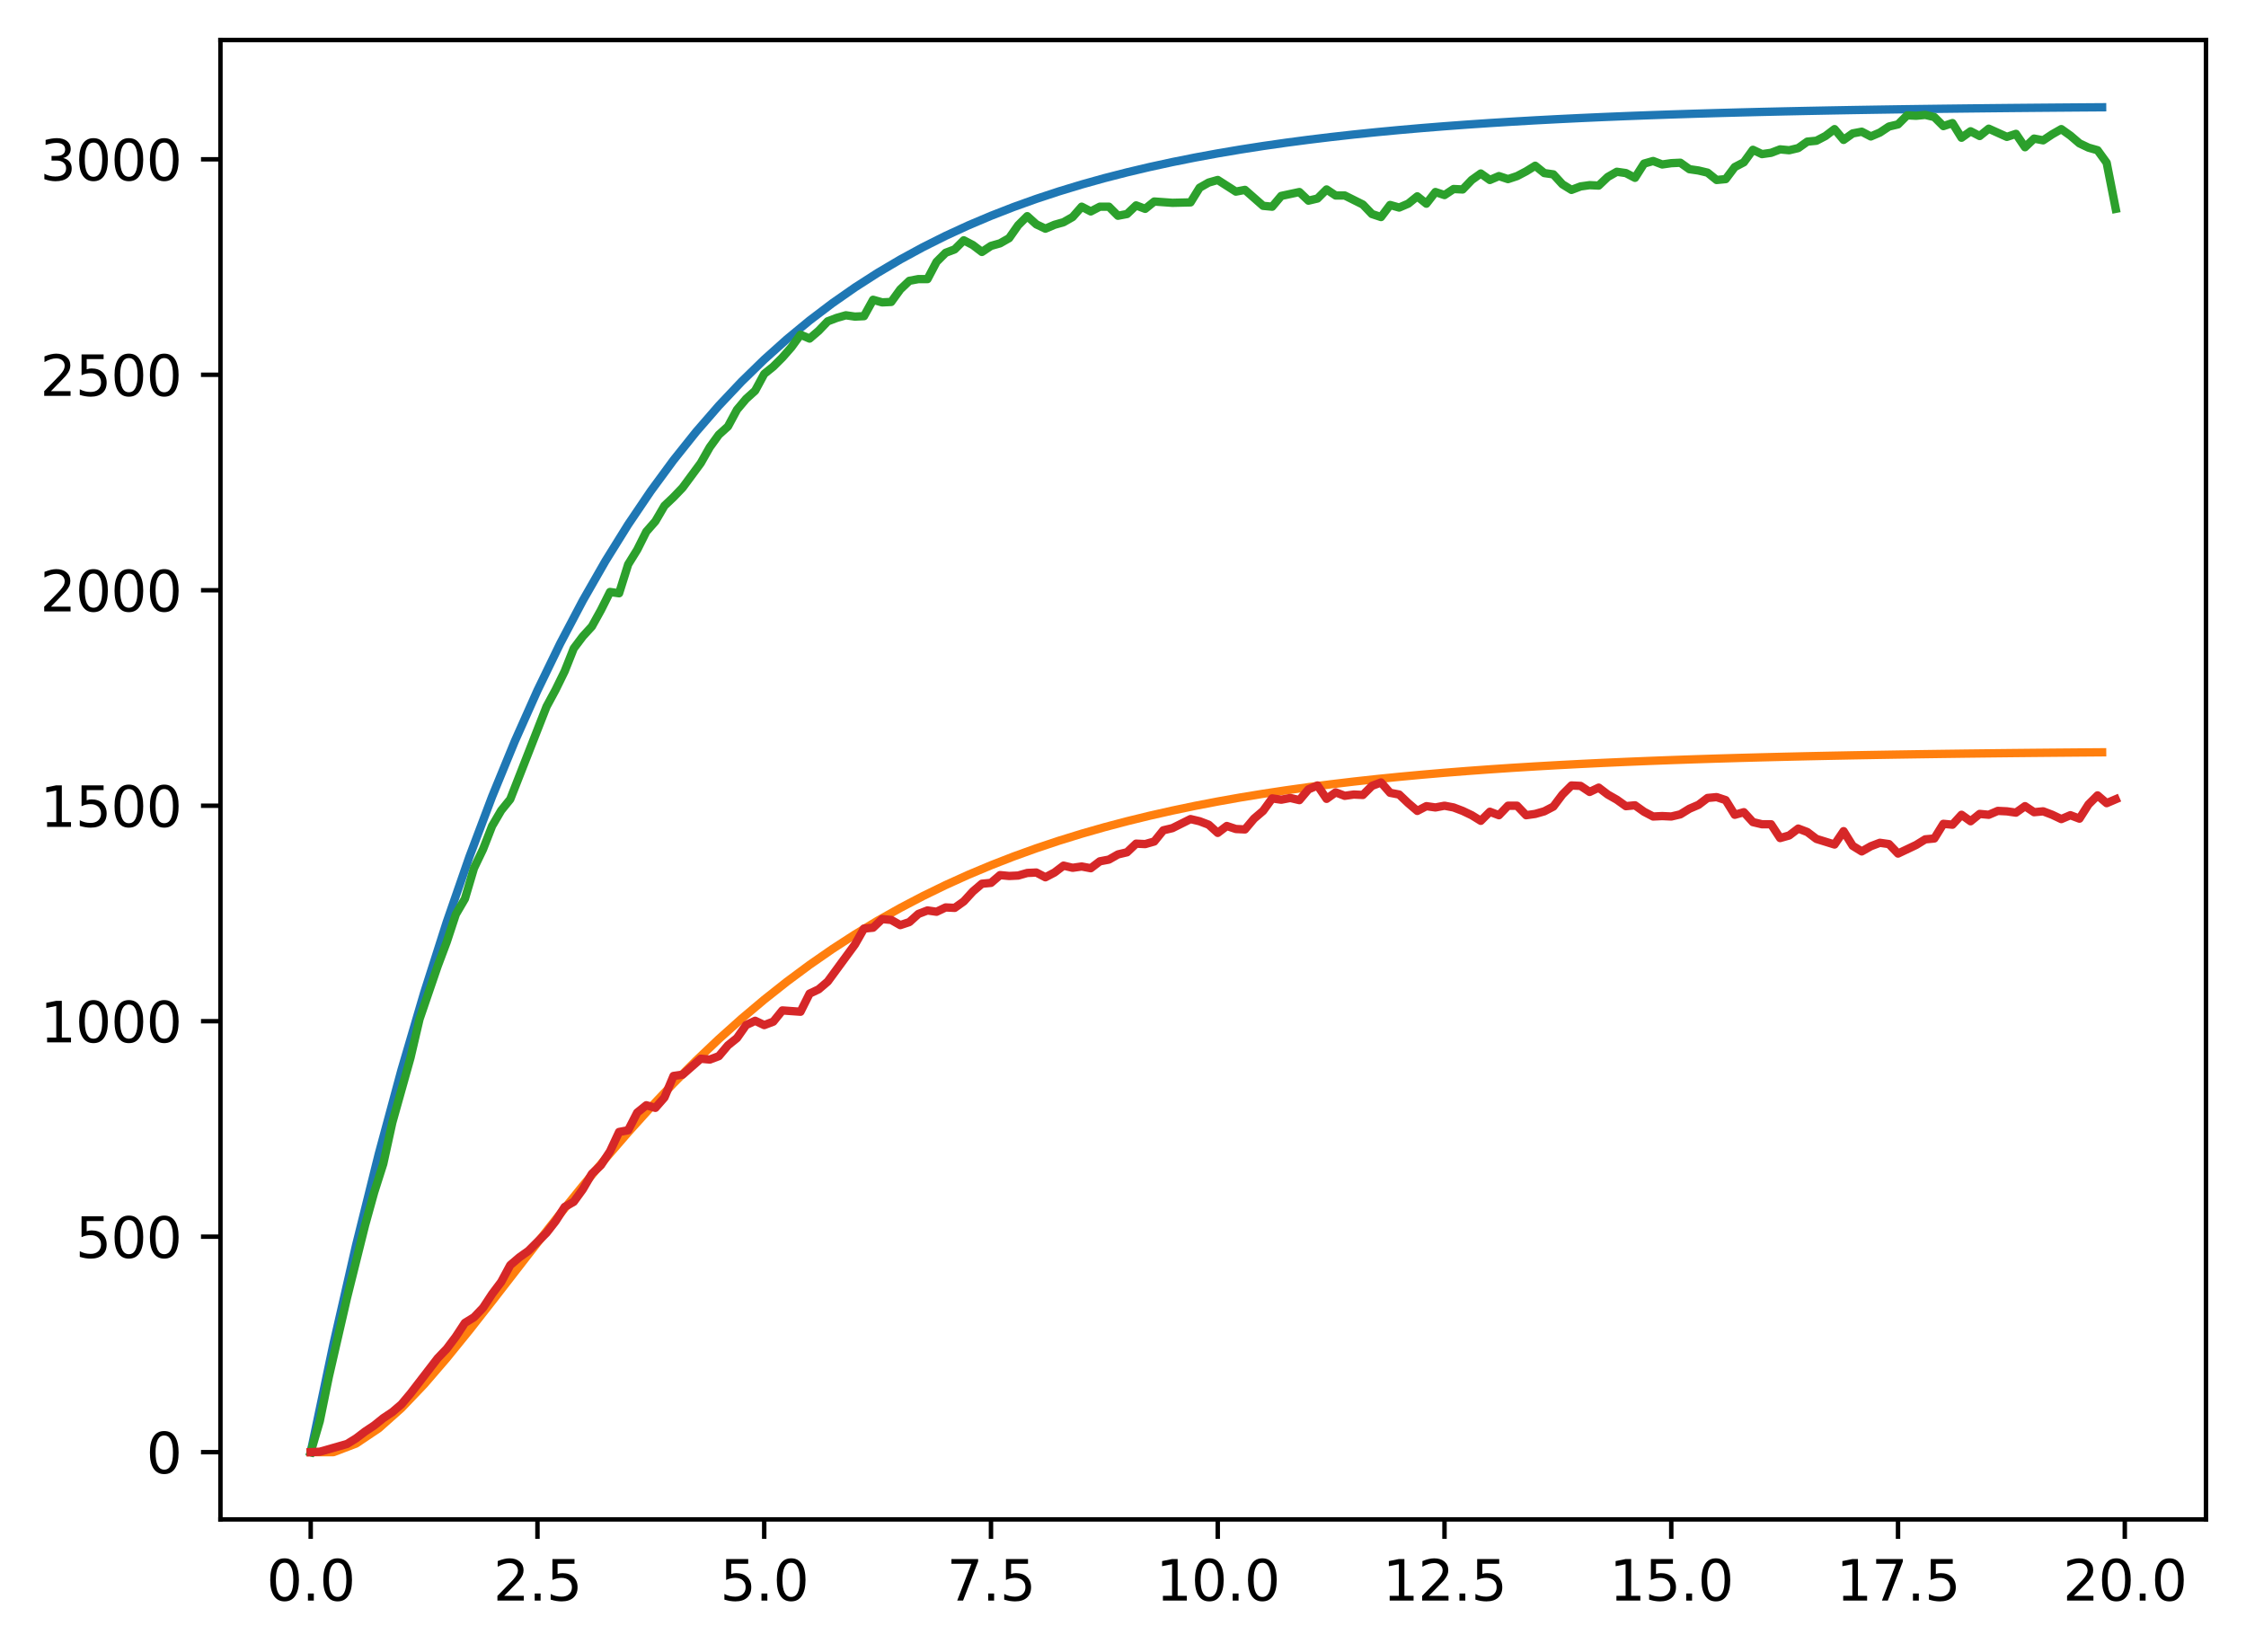 <?xml version="1.0" encoding="utf-8" standalone="no"?>
<!DOCTYPE svg PUBLIC "-//W3C//DTD SVG 1.1//EN"
  "http://www.w3.org/Graphics/SVG/1.1/DTD/svg11.dtd">
<svg xmlns:xlink="http://www.w3.org/1999/xlink" width="403.97pt" height="297.19pt" viewBox="0 0 403.97 297.19" xmlns="http://www.w3.org/2000/svg" version="1.1">
 <defs>
  <style type="text/css">*{stroke-linejoin: round; stroke-linecap: butt}</style>
 </defs>
 <g id="figure_1">
  <g id="patch_1">
   <path d="M 0 297.19 
L 403.97 297.19 
L 403.97 0 
L 0 0 
z
" style="fill: #ffffff"/>
  </g>
  <g id="axes_1">
   <g id="patch_2">
    <path d="M 39.65 273.312 
L 396.77 273.312 
L 396.77 7.2 
L 39.65 7.2 
z
" style="fill: #ffffff"/>
   </g>
   <g id="matplotlib.axis_1">
    <g id="xtick_1">
     <g id="line2d_1">
      <defs>
       <path id="m6eb426dbee" d="M 0 0 
L 0 3.5 
" style="stroke: #000000; stroke-width: 0.8"/>
      </defs>
      <g>
       <use xlink:href="#m6eb426dbee" x="55.883" y="273.312" style="stroke: #000000; stroke-width: 0.8"/>
      </g>
     </g>
     <g id="text_1">
      <!-- 0.0 -->
      <g transform="translate(47.931 287.91) scale(0.1 -0.1)">
       <defs>
        <path id="DejaVuSans-30" d="M 2034 4250 
Q 1547 4250 1301 3770 
Q 1056 3291 1056 2328 
Q 1056 1369 1301 889 
Q 1547 409 2034 409 
Q 2525 409 2770 889 
Q 3016 1369 3016 2328 
Q 3016 3291 2770 3770 
Q 2525 4250 2034 4250 
z
M 2034 4750 
Q 2819 4750 3233 4129 
Q 3647 3509 3647 2328 
Q 3647 1150 3233 529 
Q 2819 -91 2034 -91 
Q 1250 -91 836 529 
Q 422 1150 422 2328 
Q 422 3509 836 4129 
Q 1250 4750 2034 4750 
z
" transform="scale(0.016)"/>
        <path id="DejaVuSans-2e" d="M 684 794 
L 1344 794 
L 1344 0 
L 684 0 
L 684 794 
z
" transform="scale(0.016)"/>
       </defs>
       <use xlink:href="#DejaVuSans-30"/>
       <use xlink:href="#DejaVuSans-2e" transform="translate(63.623 0)"/>
       <use xlink:href="#DejaVuSans-30" transform="translate(95.41 0)"/>
      </g>
     </g>
    </g>
    <g id="xtick_2">
     <g id="line2d_2">
      <g>
       <use xlink:href="#m6eb426dbee" x="96.668" y="273.312" style="stroke: #000000; stroke-width: 0.8"/>
      </g>
     </g>
     <g id="text_2">
      <!-- 2.5 -->
      <g transform="translate(88.717 287.91) scale(0.1 -0.1)">
       <defs>
        <path id="DejaVuSans-32" d="M 1228 531 
L 3431 531 
L 3431 0 
L 469 0 
L 469 531 
Q 828 903 1448 1529 
Q 2069 2156 2228 2338 
Q 2531 2678 2651 2914 
Q 2772 3150 2772 3378 
Q 2772 3750 2511 3984 
Q 2250 4219 1831 4219 
Q 1534 4219 1204 4116 
Q 875 4013 500 3803 
L 500 4441 
Q 881 4594 1212 4672 
Q 1544 4750 1819 4750 
Q 2544 4750 2975 4387 
Q 3406 4025 3406 3419 
Q 3406 3131 3298 2873 
Q 3191 2616 2906 2266 
Q 2828 2175 2409 1742 
Q 1991 1309 1228 531 
z
" transform="scale(0.016)"/>
        <path id="DejaVuSans-35" d="M 691 4666 
L 3169 4666 
L 3169 4134 
L 1269 4134 
L 1269 2991 
Q 1406 3038 1543 3061 
Q 1681 3084 1819 3084 
Q 2600 3084 3056 2656 
Q 3513 2228 3513 1497 
Q 3513 744 3044 326 
Q 2575 -91 1722 -91 
Q 1428 -91 1123 -41 
Q 819 9 494 109 
L 494 744 
Q 775 591 1075 516 
Q 1375 441 1709 441 
Q 2250 441 2565 725 
Q 2881 1009 2881 1497 
Q 2881 1984 2565 2268 
Q 2250 2553 1709 2553 
Q 1456 2553 1204 2497 
Q 953 2441 691 2322 
L 691 4666 
z
" transform="scale(0.016)"/>
       </defs>
       <use xlink:href="#DejaVuSans-32"/>
       <use xlink:href="#DejaVuSans-2e" transform="translate(63.623 0)"/>
       <use xlink:href="#DejaVuSans-35" transform="translate(95.41 0)"/>
      </g>
     </g>
    </g>
    <g id="xtick_3">
     <g id="line2d_3">
      <g>
       <use xlink:href="#m6eb426dbee" x="137.454" y="273.312" style="stroke: #000000; stroke-width: 0.8"/>
      </g>
     </g>
     <g id="text_3">
      <!-- 5.0 -->
      <g transform="translate(129.503 287.91) scale(0.1 -0.1)">
       <use xlink:href="#DejaVuSans-35"/>
       <use xlink:href="#DejaVuSans-2e" transform="translate(63.623 0)"/>
       <use xlink:href="#DejaVuSans-30" transform="translate(95.41 0)"/>
      </g>
     </g>
    </g>
    <g id="xtick_4">
     <g id="line2d_4">
      <g>
       <use xlink:href="#m6eb426dbee" x="178.24" y="273.312" style="stroke: #000000; stroke-width: 0.8"/>
      </g>
     </g>
     <g id="text_4">
      <!-- 7.5 -->
      <g transform="translate(170.288 287.91) scale(0.1 -0.1)">
       <defs>
        <path id="DejaVuSans-37" d="M 525 4666 
L 3525 4666 
L 3525 4397 
L 1831 0 
L 1172 0 
L 2766 4134 
L 525 4134 
L 525 4666 
z
" transform="scale(0.016)"/>
       </defs>
       <use xlink:href="#DejaVuSans-37"/>
       <use xlink:href="#DejaVuSans-2e" transform="translate(63.623 0)"/>
       <use xlink:href="#DejaVuSans-35" transform="translate(95.41 0)"/>
      </g>
     </g>
    </g>
    <g id="xtick_5">
     <g id="line2d_5">
      <g>
       <use xlink:href="#m6eb426dbee" x="219.026" y="273.312" style="stroke: #000000; stroke-width: 0.8"/>
      </g>
     </g>
     <g id="text_5">
      <!-- 10.0 -->
      <g transform="translate(207.893 287.91) scale(0.1 -0.1)">
       <defs>
        <path id="DejaVuSans-31" d="M 794 531 
L 1825 531 
L 1825 4091 
L 703 3866 
L 703 4441 
L 1819 4666 
L 2450 4666 
L 2450 531 
L 3481 531 
L 3481 0 
L 794 0 
L 794 531 
z
" transform="scale(0.016)"/>
       </defs>
       <use xlink:href="#DejaVuSans-31"/>
       <use xlink:href="#DejaVuSans-30" transform="translate(63.623 0)"/>
       <use xlink:href="#DejaVuSans-2e" transform="translate(127.246 0)"/>
       <use xlink:href="#DejaVuSans-30" transform="translate(159.033 0)"/>
      </g>
     </g>
    </g>
    <g id="xtick_6">
     <g id="line2d_6">
      <g>
       <use xlink:href="#m6eb426dbee" x="259.811" y="273.312" style="stroke: #000000; stroke-width: 0.8"/>
      </g>
     </g>
     <g id="text_6">
      <!-- 12.5 -->
      <g transform="translate(248.679 287.91) scale(0.1 -0.1)">
       <use xlink:href="#DejaVuSans-31"/>
       <use xlink:href="#DejaVuSans-32" transform="translate(63.623 0)"/>
       <use xlink:href="#DejaVuSans-2e" transform="translate(127.246 0)"/>
       <use xlink:href="#DejaVuSans-35" transform="translate(159.033 0)"/>
      </g>
     </g>
    </g>
    <g id="xtick_7">
     <g id="line2d_7">
      <g>
       <use xlink:href="#m6eb426dbee" x="300.597" y="273.312" style="stroke: #000000; stroke-width: 0.8"/>
      </g>
     </g>
     <g id="text_7">
      <!-- 15.0 -->
      <g transform="translate(289.464 287.91) scale(0.1 -0.1)">
       <use xlink:href="#DejaVuSans-31"/>
       <use xlink:href="#DejaVuSans-35" transform="translate(63.623 0)"/>
       <use xlink:href="#DejaVuSans-2e" transform="translate(127.246 0)"/>
       <use xlink:href="#DejaVuSans-30" transform="translate(159.033 0)"/>
      </g>
     </g>
    </g>
    <g id="xtick_8">
     <g id="line2d_8">
      <g>
       <use xlink:href="#m6eb426dbee" x="341.383" y="273.312" style="stroke: #000000; stroke-width: 0.8"/>
      </g>
     </g>
     <g id="text_8">
      <!-- 17.5 -->
      <g transform="translate(330.25 287.91) scale(0.1 -0.1)">
       <use xlink:href="#DejaVuSans-31"/>
       <use xlink:href="#DejaVuSans-37" transform="translate(63.623 0)"/>
       <use xlink:href="#DejaVuSans-2e" transform="translate(127.246 0)"/>
       <use xlink:href="#DejaVuSans-35" transform="translate(159.033 0)"/>
      </g>
     </g>
    </g>
    <g id="xtick_9">
     <g id="line2d_9">
      <g>
       <use xlink:href="#m6eb426dbee" x="382.169" y="273.312" style="stroke: #000000; stroke-width: 0.8"/>
      </g>
     </g>
     <g id="text_9">
      <!-- 20.0 -->
      <g transform="translate(371.036 287.91) scale(0.1 -0.1)">
       <use xlink:href="#DejaVuSans-32"/>
       <use xlink:href="#DejaVuSans-30" transform="translate(63.623 0)"/>
       <use xlink:href="#DejaVuSans-2e" transform="translate(127.246 0)"/>
       <use xlink:href="#DejaVuSans-30" transform="translate(159.033 0)"/>
      </g>
     </g>
    </g>
   </g>
   <g id="matplotlib.axis_2">
    <g id="ytick_1">
     <g id="line2d_10">
      <defs>
       <path id="mb1e1ca9f29" d="M 0 0 
L -3.5 0 
" style="stroke: #000000; stroke-width: 0.8"/>
      </defs>
      <g>
       <use xlink:href="#mb1e1ca9f29" x="39.65" y="261.216" style="stroke: #000000; stroke-width: 0.8"/>
      </g>
     </g>
     <g id="text_10">
      <!-- 0 -->
      <g transform="translate(26.288 265.015) scale(0.1 -0.1)">
       <use xlink:href="#DejaVuSans-30"/>
      </g>
     </g>
    </g>
    <g id="ytick_2">
     <g id="line2d_11">
      <g>
       <use xlink:href="#mb1e1ca9f29" x="39.65" y="222.455" style="stroke: #000000; stroke-width: 0.8"/>
      </g>
     </g>
     <g id="text_11">
      <!-- 500 -->
      <g transform="translate(13.562 226.255) scale(0.1 -0.1)">
       <use xlink:href="#DejaVuSans-35"/>
       <use xlink:href="#DejaVuSans-30" transform="translate(63.623 0)"/>
       <use xlink:href="#DejaVuSans-30" transform="translate(127.246 0)"/>
      </g>
     </g>
    </g>
    <g id="ytick_3">
     <g id="line2d_12">
      <g>
       <use xlink:href="#mb1e1ca9f29" x="39.65" y="183.695" style="stroke: #000000; stroke-width: 0.8"/>
      </g>
     </g>
     <g id="text_12">
      <!-- 1000 -->
      <g transform="translate(7.2 187.494) scale(0.1 -0.1)">
       <use xlink:href="#DejaVuSans-31"/>
       <use xlink:href="#DejaVuSans-30" transform="translate(63.623 0)"/>
       <use xlink:href="#DejaVuSans-30" transform="translate(127.246 0)"/>
       <use xlink:href="#DejaVuSans-30" transform="translate(190.869 0)"/>
      </g>
     </g>
    </g>
    <g id="ytick_4">
     <g id="line2d_13">
      <g>
       <use xlink:href="#mb1e1ca9f29" x="39.65" y="144.934" style="stroke: #000000; stroke-width: 0.8"/>
      </g>
     </g>
     <g id="text_13">
      <!-- 1500 -->
      <g transform="translate(7.2 148.733) scale(0.1 -0.1)">
       <use xlink:href="#DejaVuSans-31"/>
       <use xlink:href="#DejaVuSans-35" transform="translate(63.623 0)"/>
       <use xlink:href="#DejaVuSans-30" transform="translate(127.246 0)"/>
       <use xlink:href="#DejaVuSans-30" transform="translate(190.869 0)"/>
      </g>
     </g>
    </g>
    <g id="ytick_5">
     <g id="line2d_14">
      <g>
       <use xlink:href="#mb1e1ca9f29" x="39.65" y="106.174" style="stroke: #000000; stroke-width: 0.8"/>
      </g>
     </g>
     <g id="text_14">
      <!-- 2000 -->
      <g transform="translate(7.2 109.973) scale(0.1 -0.1)">
       <use xlink:href="#DejaVuSans-32"/>
       <use xlink:href="#DejaVuSans-30" transform="translate(63.623 0)"/>
       <use xlink:href="#DejaVuSans-30" transform="translate(127.246 0)"/>
       <use xlink:href="#DejaVuSans-30" transform="translate(190.869 0)"/>
      </g>
     </g>
    </g>
    <g id="ytick_6">
     <g id="line2d_15">
      <g>
       <use xlink:href="#mb1e1ca9f29" x="39.65" y="67.413" style="stroke: #000000; stroke-width: 0.8"/>
      </g>
     </g>
     <g id="text_15">
      <!-- 2500 -->
      <g transform="translate(7.2 71.212) scale(0.1 -0.1)">
       <use xlink:href="#DejaVuSans-32"/>
       <use xlink:href="#DejaVuSans-35" transform="translate(63.623 0)"/>
       <use xlink:href="#DejaVuSans-30" transform="translate(127.246 0)"/>
       <use xlink:href="#DejaVuSans-30" transform="translate(190.869 0)"/>
      </g>
     </g>
    </g>
    <g id="ytick_7">
     <g id="line2d_16">
      <g>
       <use xlink:href="#mb1e1ca9f29" x="39.65" y="28.652" style="stroke: #000000; stroke-width: 0.8"/>
      </g>
     </g>
     <g id="text_16">
      <!-- 3000 -->
      <g transform="translate(7.2 32.452) scale(0.1 -0.1)">
       <defs>
        <path id="DejaVuSans-33" d="M 2597 2516 
Q 3050 2419 3304 2112 
Q 3559 1806 3559 1356 
Q 3559 666 3084 287 
Q 2609 -91 1734 -91 
Q 1441 -91 1130 -33 
Q 819 25 488 141 
L 488 750 
Q 750 597 1062 519 
Q 1375 441 1716 441 
Q 2309 441 2620 675 
Q 2931 909 2931 1356 
Q 2931 1769 2642 2001 
Q 2353 2234 1838 2234 
L 1294 2234 
L 1294 2753 
L 1863 2753 
Q 2328 2753 2575 2939 
Q 2822 3125 2822 3475 
Q 2822 3834 2567 4026 
Q 2313 4219 1838 4219 
Q 1578 4219 1281 4162 
Q 984 4106 628 3988 
L 628 4550 
Q 988 4650 1302 4700 
Q 1616 4750 1894 4750 
Q 2613 4750 3031 4423 
Q 3450 4097 3450 3541 
Q 3450 3153 3228 2886 
Q 3006 2619 2597 2516 
z
" transform="scale(0.016)"/>
       </defs>
       <use xlink:href="#DejaVuSans-33"/>
       <use xlink:href="#DejaVuSans-30" transform="translate(63.623 0)"/>
       <use xlink:href="#DejaVuSans-30" transform="translate(127.246 0)"/>
       <use xlink:href="#DejaVuSans-30" transform="translate(190.869 0)"/>
      </g>
     </g>
    </g>
   </g>
   <g id="line2d_17">
    <path d="M 55.883 261.216 
L 59.961 241.836 
L 64.04 224.006 
L 68.118 207.602 
L 72.197 192.511 
L 76.276 178.627 
L 80.354 165.854 
L 84.433 154.103 
L 88.511 143.291 
L 92.59 133.345 
L 96.668 124.194 
L 100.747 115.776 
L 104.826 108.031 
L 108.904 100.905 
L 112.983 94.35 
L 117.061 88.319 
L 121.14 82.77 
L 125.218 77.666 
L 129.297 72.969 
L 133.376 68.649 
L 137.454 64.674 
L 141.533 61.017 
L 145.611 57.653 
L 149.69 54.557 
L 153.769 51.71 
L 157.847 49.09 
L 161.926 46.68 
L 166.004 44.462 
L 170.083 42.422 
L 174.161 40.545 
L 178.24 38.819 
L 182.319 37.23 
L 186.397 35.769 
L 190.476 34.424 
L 194.554 33.187 
L 198.633 32.049 
L 202.711 31.002 
L 206.79 30.039 
L 210.869 29.153 
L 214.947 28.338 
L 219.026 27.588 
L 223.104 26.898 
L 227.183 26.263 
L 231.261 25.679 
L 235.34 25.141 
L 239.419 24.647 
L 243.497 24.192 
L 247.576 23.774 
L 251.654 23.389 
L 255.733 23.035 
L 259.811 22.709 
L 263.89 22.409 
L 267.969 22.133 
L 272.047 21.88 
L 276.126 21.646 
L 280.204 21.432 
L 284.283 21.234 
L 288.361 21.052 
L 292.44 20.885 
L 296.519 20.731 
L 300.597 20.59 
L 304.676 20.46 
L 308.754 20.34 
L 312.833 20.23 
L 316.912 20.128 
L 320.99 20.035 
L 325.069 19.949 
L 329.147 19.87 
L 333.226 19.797 
L 337.304 19.731 
L 341.383 19.669 
L 345.462 19.613 
L 349.54 19.561 
L 353.619 19.513 
L 357.697 19.469 
L 361.776 19.428 
L 365.854 19.391 
L 369.933 19.357 
L 374.012 19.325 
L 378.09 19.296 
" clip-path="url(#p353e4d28c5)" style="fill: none; stroke: #1f77b4; stroke-width: 1.5; stroke-linecap: square"/>
   </g>
   <g id="line2d_18">
    <path d="M 55.883 261.216 
L 59.961 261.216 
L 64.04 259.666 
L 68.118 256.927 
L 72.197 253.296 
L 76.276 249.015 
L 80.354 244.281 
L 84.433 239.252 
L 88.511 234.054 
L 92.59 228.789 
L 96.668 223.537 
L 100.747 218.359 
L 104.826 213.303 
L 108.904 208.402 
L 112.983 203.684 
L 117.061 199.166 
L 121.14 194.859 
L 125.218 190.769 
L 129.297 186.899 
L 133.376 183.247 
L 137.454 179.81 
L 141.533 176.582 
L 145.611 173.558 
L 149.69 170.728 
L 153.769 168.085 
L 157.847 165.62 
L 161.926 163.324 
L 166.004 161.188 
L 170.083 159.202 
L 174.161 157.357 
L 178.24 155.646 
L 182.319 154.059 
L 186.397 152.589 
L 190.476 151.227 
L 194.554 149.967 
L 198.633 148.802 
L 202.711 147.724 
L 206.79 146.728 
L 210.869 145.808 
L 214.947 144.958 
L 219.026 144.173 
L 223.104 143.449 
L 227.183 142.781 
L 231.261 142.164 
L 235.34 141.596 
L 239.419 141.072 
L 243.497 140.588 
L 247.576 140.143 
L 251.654 139.732 
L 255.733 139.354 
L 259.811 139.005 
L 263.89 138.684 
L 267.969 138.388 
L 272.047 138.115 
L 276.126 137.865 
L 280.204 137.633 
L 284.283 137.421 
L 288.361 137.225 
L 292.44 137.044 
L 296.519 136.878 
L 300.597 136.725 
L 304.676 136.584 
L 308.754 136.455 
L 312.833 136.336 
L 316.912 136.226 
L 320.99 136.125 
L 325.069 136.032 
L 329.147 135.946 
L 333.226 135.867 
L 337.304 135.795 
L 341.383 135.728 
L 345.462 135.667 
L 349.54 135.61 
L 353.619 135.558 
L 357.697 135.511 
L 361.776 135.467 
L 365.854 135.426 
L 369.933 135.389 
L 374.012 135.355 
L 378.09 135.323 
" clip-path="url(#p353e4d28c5)" style="fill: none; stroke: #ff7f0e; stroke-width: 1.5; stroke-linecap: square"/>
   </g>
   <g id="line2d_19">
    <path d="M 55.883 261.216 
L 57.514 255.634 
L 59.146 247.65 
L 62.408 233.463 
L 65.671 220.362 
L 67.303 214.471 
L 68.934 209.354 
L 70.566 201.912 
L 73.828 190.284 
L 75.46 183.307 
L 78.723 173.772 
L 80.354 169.431 
L 81.986 164.47 
L 83.617 161.679 
L 85.248 156.175 
L 86.88 152.764 
L 88.511 148.578 
L 90.143 145.787 
L 91.774 143.771 
L 98.3 127.104 
L 99.931 124.081 
L 101.563 120.748 
L 103.194 116.639 
L 104.826 114.468 
L 106.457 112.685 
L 108.088 109.74 
L 109.72 106.484 
L 111.351 106.716 
L 112.983 101.522 
L 114.614 98.887 
L 116.246 95.631 
L 117.877 93.77 
L 119.508 90.979 
L 121.14 89.429 
L 122.771 87.724 
L 126.034 83.305 
L 127.666 80.437 
L 129.297 78.188 
L 130.929 76.715 
L 132.56 73.692 
L 134.191 71.754 
L 135.823 70.281 
L 137.454 67.258 
L 139.086 65.94 
L 140.717 64.312 
L 142.349 62.452 
L 143.98 60.203 
L 145.611 60.901 
L 147.243 59.506 
L 148.874 57.8 
L 150.506 57.18 
L 152.137 56.715 
L 153.769 56.948 
L 155.4 56.87 
L 157.031 53.924 
L 158.663 54.389 
L 160.294 54.312 
L 161.926 52.064 
L 163.557 50.513 
L 165.189 50.203 
L 166.82 50.203 
L 168.451 47.102 
L 170.083 45.474 
L 171.714 44.854 
L 173.346 43.226 
L 174.977 44.079 
L 176.609 45.319 
L 178.24 44.234 
L 179.871 43.769 
L 181.503 42.839 
L 183.134 40.513 
L 184.766 38.885 
L 186.397 40.358 
L 188.029 41.133 
L 189.66 40.436 
L 191.291 39.97 
L 192.923 39.04 
L 194.554 37.18 
L 196.186 38.032 
L 197.817 37.18 
L 199.449 37.18 
L 201.08 38.808 
L 202.711 38.498 
L 204.343 36.947 
L 205.974 37.567 
L 207.606 36.249 
L 210.869 36.482 
L 214.131 36.404 
L 215.763 33.769 
L 217.394 32.838 
L 219.026 32.373 
L 222.289 34.466 
L 223.92 34.156 
L 227.183 37.025 
L 228.814 37.18 
L 230.446 35.242 
L 233.709 34.544 
L 235.34 36.094 
L 236.971 35.707 
L 238.603 34.079 
L 240.234 35.164 
L 241.866 35.164 
L 245.129 36.792 
L 246.76 38.498 
L 248.391 39.04 
L 250.023 36.87 
L 251.654 37.335 
L 253.286 36.637 
L 254.917 35.319 
L 256.549 36.637 
L 258.18 34.544 
L 259.811 35.087 
L 261.443 34.001 
L 263.074 34.079 
L 264.706 32.373 
L 266.337 31.211 
L 267.969 32.373 
L 269.6 31.676 
L 271.231 32.218 
L 272.863 31.676 
L 274.494 30.823 
L 276.126 29.815 
L 277.757 31.133 
L 279.389 31.366 
L 281.02 33.149 
L 282.651 34.156 
L 284.283 33.536 
L 285.914 33.304 
L 287.546 33.381 
L 289.177 31.831 
L 290.809 30.9 
L 292.44 31.133 
L 294.071 31.986 
L 295.703 29.428 
L 297.334 28.962 
L 298.966 29.583 
L 300.597 29.35 
L 302.229 29.273 
L 303.86 30.435 
L 305.491 30.668 
L 307.123 31.055 
L 308.754 32.373 
L 310.386 32.218 
L 312.017 30.048 
L 313.649 29.195 
L 315.28 26.947 
L 316.912 27.722 
L 318.543 27.49 
L 320.174 26.869 
L 321.806 27.024 
L 323.437 26.637 
L 325.069 25.474 
L 326.7 25.319 
L 328.332 24.466 
L 329.963 23.226 
L 331.594 25.164 
L 333.226 24.001 
L 334.857 23.691 
L 336.489 24.544 
L 338.12 23.846 
L 339.752 22.761 
L 341.383 22.373 
L 343.014 20.745 
L 344.646 20.823 
L 346.277 20.668 
L 347.909 21.055 
L 349.54 22.683 
L 351.172 22.141 
L 352.803 24.776 
L 354.434 23.613 
L 356.066 24.466 
L 357.697 23.148 
L 360.96 24.621 
L 362.592 24.079 
L 364.223 26.482 
L 365.854 24.931 
L 367.486 25.241 
L 369.117 24.156 
L 370.749 23.226 
L 372.38 24.389 
L 374.012 25.784 
L 375.643 26.559 
L 377.274 27.024 
L 378.906 29.273 
L 380.537 37.567 
L 380.537 37.567 
" clip-path="url(#p353e4d28c5)" style="fill: none; stroke: #2ca02c; stroke-width: 1.5; stroke-linecap: square"/>
   </g>
   <g id="line2d_20">
    <path d="M 55.883 261.216 
L 57.514 261.138 
L 62.408 259.743 
L 64.04 258.735 
L 65.671 257.495 
L 67.303 256.41 
L 68.934 255.092 
L 70.566 254.007 
L 72.197 252.611 
L 73.828 250.673 
L 78.723 244.316 
L 80.354 242.611 
L 81.986 240.44 
L 83.617 237.96 
L 85.248 236.952 
L 86.88 235.246 
L 88.511 232.766 
L 90.143 230.595 
L 91.774 227.572 
L 93.406 226.176 
L 95.037 225.014 
L 98.3 221.758 
L 99.931 219.665 
L 101.563 217.106 
L 103.194 216.176 
L 104.826 213.928 
L 106.457 211.137 
L 108.088 209.587 
L 109.72 207.106 
L 111.351 203.618 
L 112.983 203.308 
L 114.614 200.129 
L 116.246 198.811 
L 117.877 199.277 
L 119.508 197.416 
L 121.14 193.54 
L 122.771 193.307 
L 126.034 190.439 
L 127.666 190.594 
L 129.297 189.974 
L 130.929 188.036 
L 132.56 186.718 
L 134.191 184.392 
L 135.823 183.617 
L 137.454 184.392 
L 139.086 183.772 
L 140.717 181.757 
L 143.98 181.989 
L 145.611 178.733 
L 147.243 177.958 
L 148.874 176.563 
L 153.769 169.896 
L 155.4 167.028 
L 157.031 166.873 
L 158.663 165.322 
L 160.294 165.477 
L 161.926 166.408 
L 163.557 165.865 
L 165.189 164.392 
L 166.82 163.772 
L 168.451 164.004 
L 170.083 163.229 
L 171.714 163.307 
L 173.346 162.144 
L 174.977 160.361 
L 176.609 158.966 
L 178.24 158.81 
L 179.871 157.415 
L 181.503 157.57 
L 183.134 157.493 
L 184.766 157.027 
L 186.397 156.95 
L 188.029 157.803 
L 189.66 156.95 
L 191.291 155.71 
L 192.923 156.097 
L 194.554 155.865 
L 196.186 156.175 
L 197.817 154.934 
L 199.449 154.624 
L 201.08 153.694 
L 202.711 153.306 
L 204.343 151.756 
L 205.974 151.834 
L 207.606 151.368 
L 209.237 149.353 
L 210.869 148.965 
L 214.131 147.337 
L 215.763 147.725 
L 217.394 148.345 
L 219.026 149.818 
L 220.657 148.578 
L 222.289 149.12 
L 223.92 149.198 
L 225.551 147.26 
L 227.183 145.864 
L 228.814 143.616 
L 230.446 143.849 
L 232.077 143.539 
L 233.709 143.926 
L 235.34 141.988 
L 236.971 141.291 
L 238.603 143.694 
L 240.234 142.531 
L 241.866 143.151 
L 243.497 142.919 
L 245.129 142.996 
L 246.76 141.368 
L 248.391 140.748 
L 250.023 142.609 
L 251.654 142.919 
L 253.286 144.469 
L 254.917 145.864 
L 256.549 145.012 
L 258.18 145.244 
L 259.811 144.934 
L 261.443 145.244 
L 263.074 145.864 
L 264.706 146.64 
L 266.337 147.647 
L 267.969 146.019 
L 269.6 146.64 
L 271.231 144.934 
L 272.863 144.934 
L 274.494 146.64 
L 276.126 146.407 
L 277.757 145.942 
L 279.389 145.089 
L 281.02 142.919 
L 282.651 141.291 
L 284.283 141.368 
L 285.914 142.453 
L 287.546 141.678 
L 289.177 142.919 
L 290.809 143.849 
L 292.44 145.012 
L 294.071 144.857 
L 295.703 146.019 
L 297.334 146.872 
L 298.966 146.795 
L 300.597 146.872 
L 302.229 146.485 
L 303.86 145.477 
L 305.491 144.779 
L 307.123 143.539 
L 308.754 143.384 
L 310.386 143.926 
L 312.017 146.562 
L 313.649 146.097 
L 315.28 147.88 
L 316.912 148.268 
L 318.543 148.268 
L 320.174 150.748 
L 321.806 150.283 
L 323.437 149.043 
L 325.069 149.663 
L 326.7 150.903 
L 329.963 151.911 
L 331.594 149.508 
L 333.226 152.144 
L 334.857 153.151 
L 336.489 152.221 
L 338.12 151.601 
L 339.752 151.834 
L 341.383 153.539 
L 344.646 151.989 
L 346.277 150.981 
L 347.909 150.826 
L 349.54 148.19 
L 351.172 148.345 
L 352.803 146.562 
L 354.434 147.725 
L 356.066 146.407 
L 357.697 146.562 
L 359.329 145.864 
L 360.96 145.942 
L 362.592 146.175 
L 364.223 145.012 
L 365.854 146.097 
L 367.486 145.942 
L 369.117 146.562 
L 370.749 147.337 
L 372.38 146.64 
L 374.012 147.26 
L 375.643 144.702 
L 377.274 143.074 
L 378.906 144.469 
L 380.537 143.771 
L 380.537 143.771 
" clip-path="url(#p353e4d28c5)" style="fill: none; stroke: #d62728; stroke-width: 1.5; stroke-linecap: square"/>
   </g>
   <g id="patch_3">
    <path d="M 39.65 273.312 
L 39.65 7.2 
" style="fill: none; stroke: #000000; stroke-width: 0.8; stroke-linejoin: miter; stroke-linecap: square"/>
   </g>
   <g id="patch_4">
    <path d="M 396.77 273.312 
L 396.77 7.2 
" style="fill: none; stroke: #000000; stroke-width: 0.8; stroke-linejoin: miter; stroke-linecap: square"/>
   </g>
   <g id="patch_5">
    <path d="M 39.65 273.312 
L 396.77 273.312 
" style="fill: none; stroke: #000000; stroke-width: 0.8; stroke-linejoin: miter; stroke-linecap: square"/>
   </g>
   <g id="patch_6">
    <path d="M 39.65 7.2 
L 396.77 7.2 
" style="fill: none; stroke: #000000; stroke-width: 0.8; stroke-linejoin: miter; stroke-linecap: square"/>
   </g>
  </g>
 </g>
 <defs>
  <clipPath id="p353e4d28c5">
   <rect x="39.65" y="7.2" width="357.12" height="266.112"/>
  </clipPath>
 </defs>
</svg>
